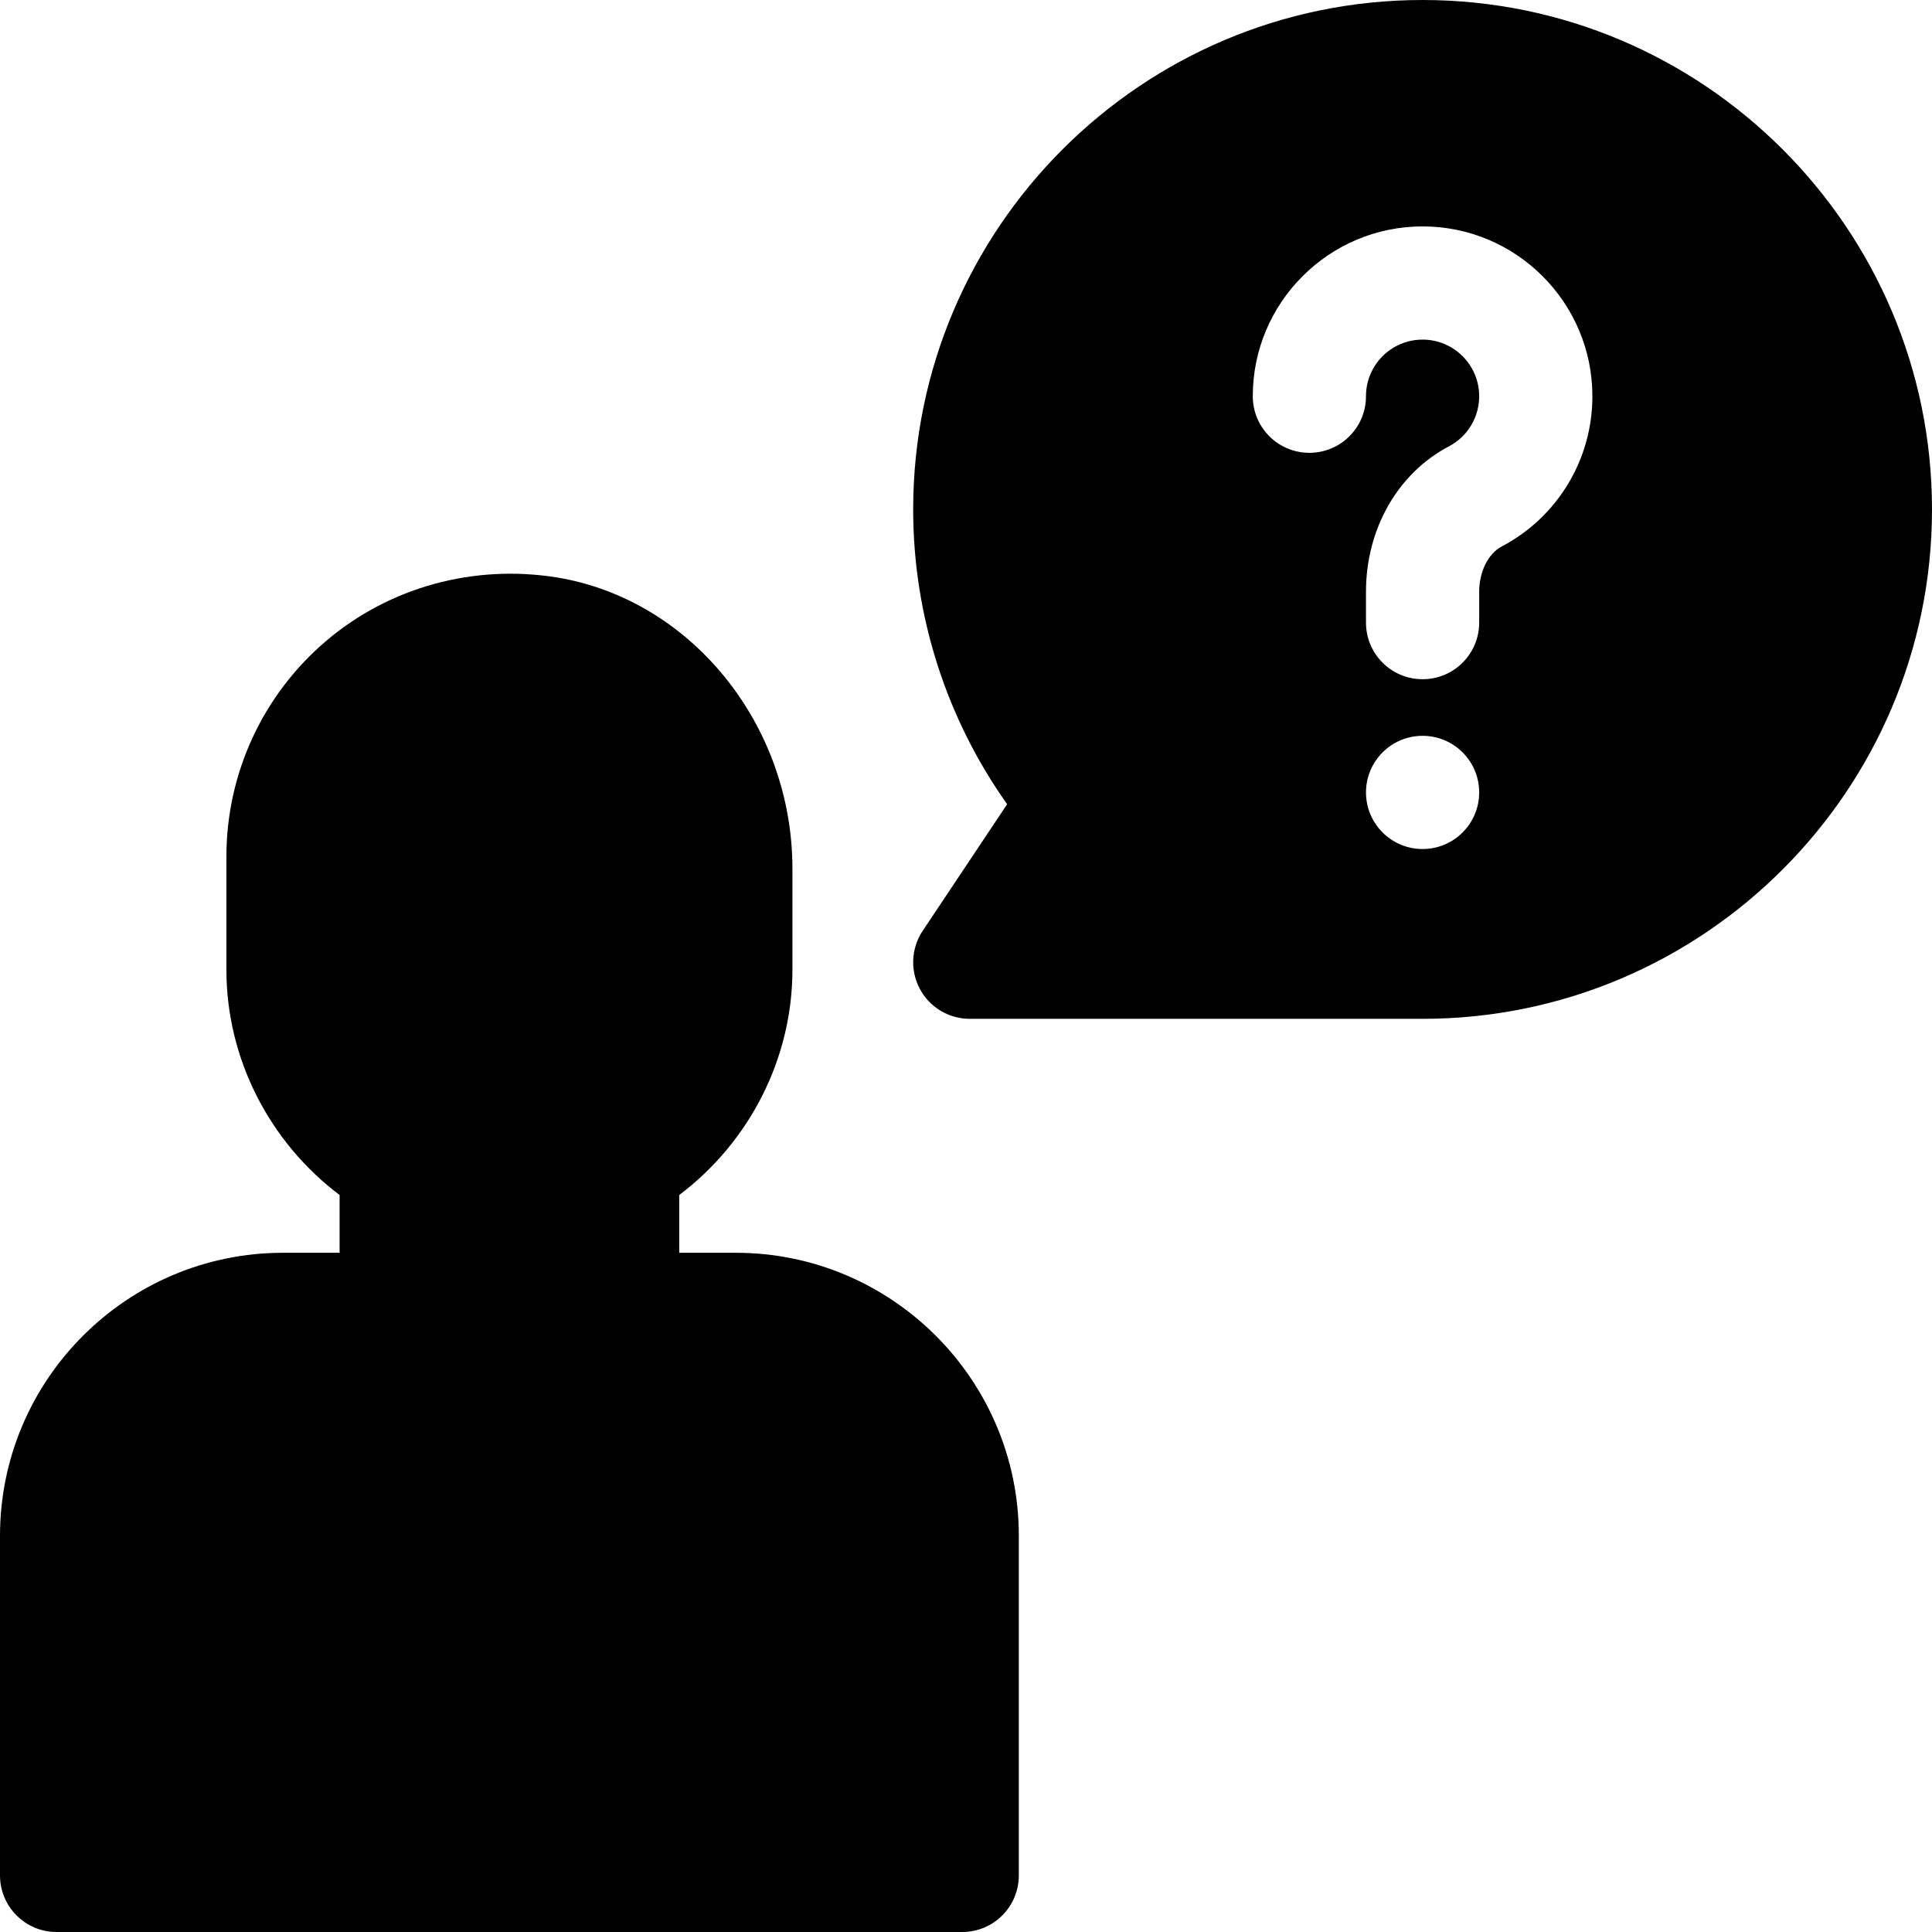 <?xml version="1.0" encoding="iso-8859-1"?>
<!-- Generator: Adobe Illustrator 21.0.0, SVG Export Plug-In . SVG Version: 6.00 Build 0)  -->
<svg xmlns="http://www.w3.org/2000/svg" xmlns:xlink="http://www.w3.org/1999/xlink" version="1.1" id="Capa_1" x="0px" y="0px" viewBox="0 0 512 512" style="enable-background:new 0 0 512 512;" xml:space="preserve" width="512" height="512">
<g>
	<path d="M195,332h-15v-15.308c18.691-14.092,30-36.24,30-59.692v-26.792c0-38.203-26.88-71.382-62.52-77.197   c-21.987-3.501-44.253,2.563-61.055,16.846C69.639,184.139,60,204.969,60,227v30c0,23.452,11.309,45.601,30,59.692V332H75   c-41.353,0-75,33.647-75,75v90c0,8.291,6.709,15,15,15h240c8.291,0,15-6.709,15-15v-90C270,365.647,236.353,332,195,332z"/>
	<path d="M377,0c-74.443,0-135,60.557-135,135c0,28.066,8.774,55.4,24.902,78.12l-22.383,33.56   c-3.062,4.6-3.354,10.518-0.747,15.396S251.463,270,257,270h120c74.443,0,135-60.557,135-135S451.443,0,377,0z M377,225   c-8.284,0-15-6.716-15-15s6.716-15,15-15s15,6.716,15,15S385.284,225,377,225z M397.933,144.844   c-3.545,1.875-5.933,6.68-5.933,11.968V165c0,8.291-6.709,15-15,15s-15-6.709-15-15v-8.188c0-16.641,8.423-31.392,21.958-38.511   C388.924,115.693,392,110.596,392,105c0-8.276-6.724-15-15-15s-15,6.724-15,15c0,8.291-6.709,15-15,15s-15-6.709-15-15   c0-24.814,20.186-45,45-45s45,20.186,45,45C422,121.772,412.771,137.036,397.933,144.844z"/>
</g>















</svg>
